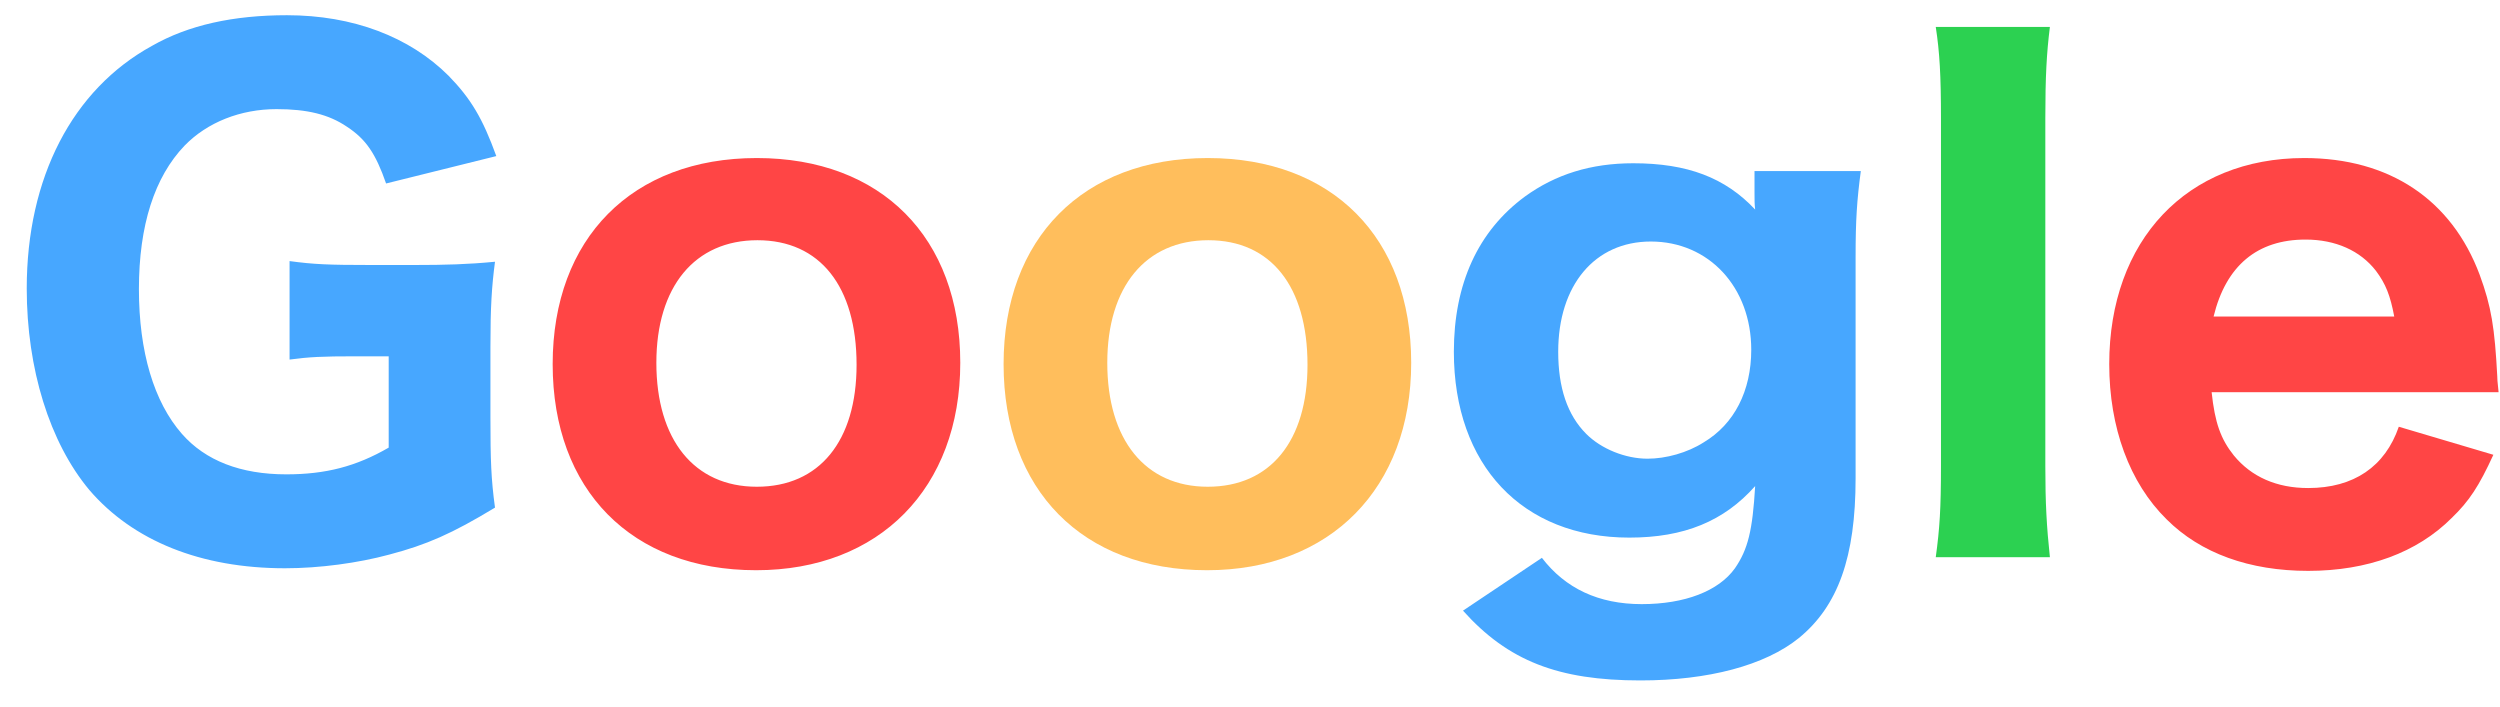 <svg width="46" height="13" viewBox="0 0 46 13" fill="none" xmlns="http://www.w3.org/2000/svg">
<path d="M7.152 6.556H6.54C5.928 6.556 5.688 6.568 5.328 6.616V4.804C5.772 4.864 6.036 4.876 6.828 4.876H7.62C8.196 4.876 8.616 4.864 9.108 4.816C9.048 5.272 9.024 5.644 9.024 6.376V7.684C9.024 8.464 9.036 8.812 9.108 9.34C8.316 9.82 7.848 10.024 7.164 10.204C6.588 10.36 5.88 10.456 5.244 10.456C3.696 10.456 2.448 9.952 1.644 9.016C0.912 8.14 0.492 6.784 0.492 5.308C0.492 3.268 1.332 1.648 2.796 0.844C3.468 0.46 4.296 0.28 5.28 0.28C6.492 0.28 7.536 0.676 8.256 1.396C8.664 1.816 8.88 2.176 9.132 2.872L7.104 3.376C6.912 2.824 6.732 2.56 6.384 2.332C6.048 2.104 5.652 2.008 5.088 2.008C4.428 2.008 3.816 2.248 3.396 2.68C2.844 3.256 2.556 4.144 2.556 5.32C2.556 6.472 2.832 7.396 3.348 7.984C3.78 8.476 4.428 8.728 5.268 8.728C5.988 8.728 6.552 8.584 7.152 8.236V6.556ZM26.919 11.236L28.371 10.264C28.803 10.828 29.415 11.116 30.207 11.116C30.999 11.116 31.623 10.876 31.923 10.456C32.163 10.108 32.247 9.76 32.295 8.944C31.719 9.592 30.987 9.892 29.979 9.892C28.011 9.892 26.751 8.56 26.751 6.472C26.751 5.224 27.195 4.252 28.059 3.616C28.623 3.208 29.271 3.004 30.051 3.004C31.047 3.004 31.743 3.268 32.295 3.856C32.283 3.76 32.283 3.676 32.283 3.544V3.148H34.239C34.167 3.688 34.143 4.048 34.143 4.732V8.8C34.143 10.252 33.819 11.152 33.099 11.74C32.475 12.244 31.431 12.52 30.183 12.52C28.671 12.52 27.747 12.16 26.919 11.236ZM28.671 6.472C28.671 7.132 28.839 7.636 29.187 7.984C29.463 8.26 29.907 8.44 30.315 8.44C30.651 8.44 31.047 8.332 31.347 8.14C31.911 7.804 32.223 7.192 32.223 6.436C32.223 5.284 31.443 4.444 30.375 4.444C29.343 4.444 28.671 5.248 28.671 6.472Z" fill="#47A7FF"/>
<path d="M13.913 10.492C11.621 10.492 10.169 9.016 10.169 6.7C10.169 4.384 11.633 2.908 13.925 2.908C16.217 2.908 17.669 4.372 17.669 6.676C17.669 8.98 16.181 10.492 13.913 10.492ZM13.937 4.42C12.785 4.42 12.077 5.272 12.077 6.676C12.077 8.092 12.773 8.956 13.925 8.956C15.077 8.956 15.761 8.116 15.761 6.712C15.761 5.272 15.089 4.42 13.937 4.42ZM45.974 7.216H40.694C40.754 7.78 40.862 8.08 41.102 8.38C41.426 8.776 41.894 8.98 42.47 8.98C43.31 8.98 43.886 8.584 44.138 7.852L45.878 8.368C45.614 8.944 45.434 9.22 45.11 9.532C44.474 10.168 43.562 10.504 42.47 10.504C41.39 10.504 40.49 10.18 39.866 9.556C39.182 8.884 38.81 7.864 38.81 6.7C38.81 4.42 40.238 2.908 42.398 2.908C43.97 2.908 45.11 3.676 45.626 5.056C45.842 5.644 45.902 6.028 45.95 6.928C45.95 6.976 45.95 6.988 45.974 7.216ZM40.73 5.824H44.054C43.982 5.44 43.898 5.224 43.718 4.984C43.43 4.612 42.974 4.408 42.422 4.408C41.534 4.408 40.958 4.888 40.73 5.824Z" fill="#FF4545"/>
<path d="M22.21 10.492C19.918 10.492 18.466 9.016 18.466 6.7C18.466 4.384 19.93 2.908 22.222 2.908C24.514 2.908 25.966 4.372 25.966 6.676C25.966 8.98 24.478 10.492 22.21 10.492ZM22.234 4.42C21.082 4.42 20.374 5.272 20.374 6.676C20.374 8.092 21.07 8.956 22.222 8.956C23.374 8.956 24.058 8.116 24.058 6.712C24.058 5.272 23.386 4.42 22.234 4.42Z" fill="#FFBE5C"/>
<path d="M35.618 0.496H37.718C37.658 0.976 37.634 1.408 37.634 2.176V8.572C37.634 9.256 37.658 9.688 37.718 10.252H35.618C35.69 9.724 35.714 9.364 35.714 8.572V2.176C35.714 1.396 35.69 0.964 35.618 0.496Z" fill="#2CD151"/>
</svg>
